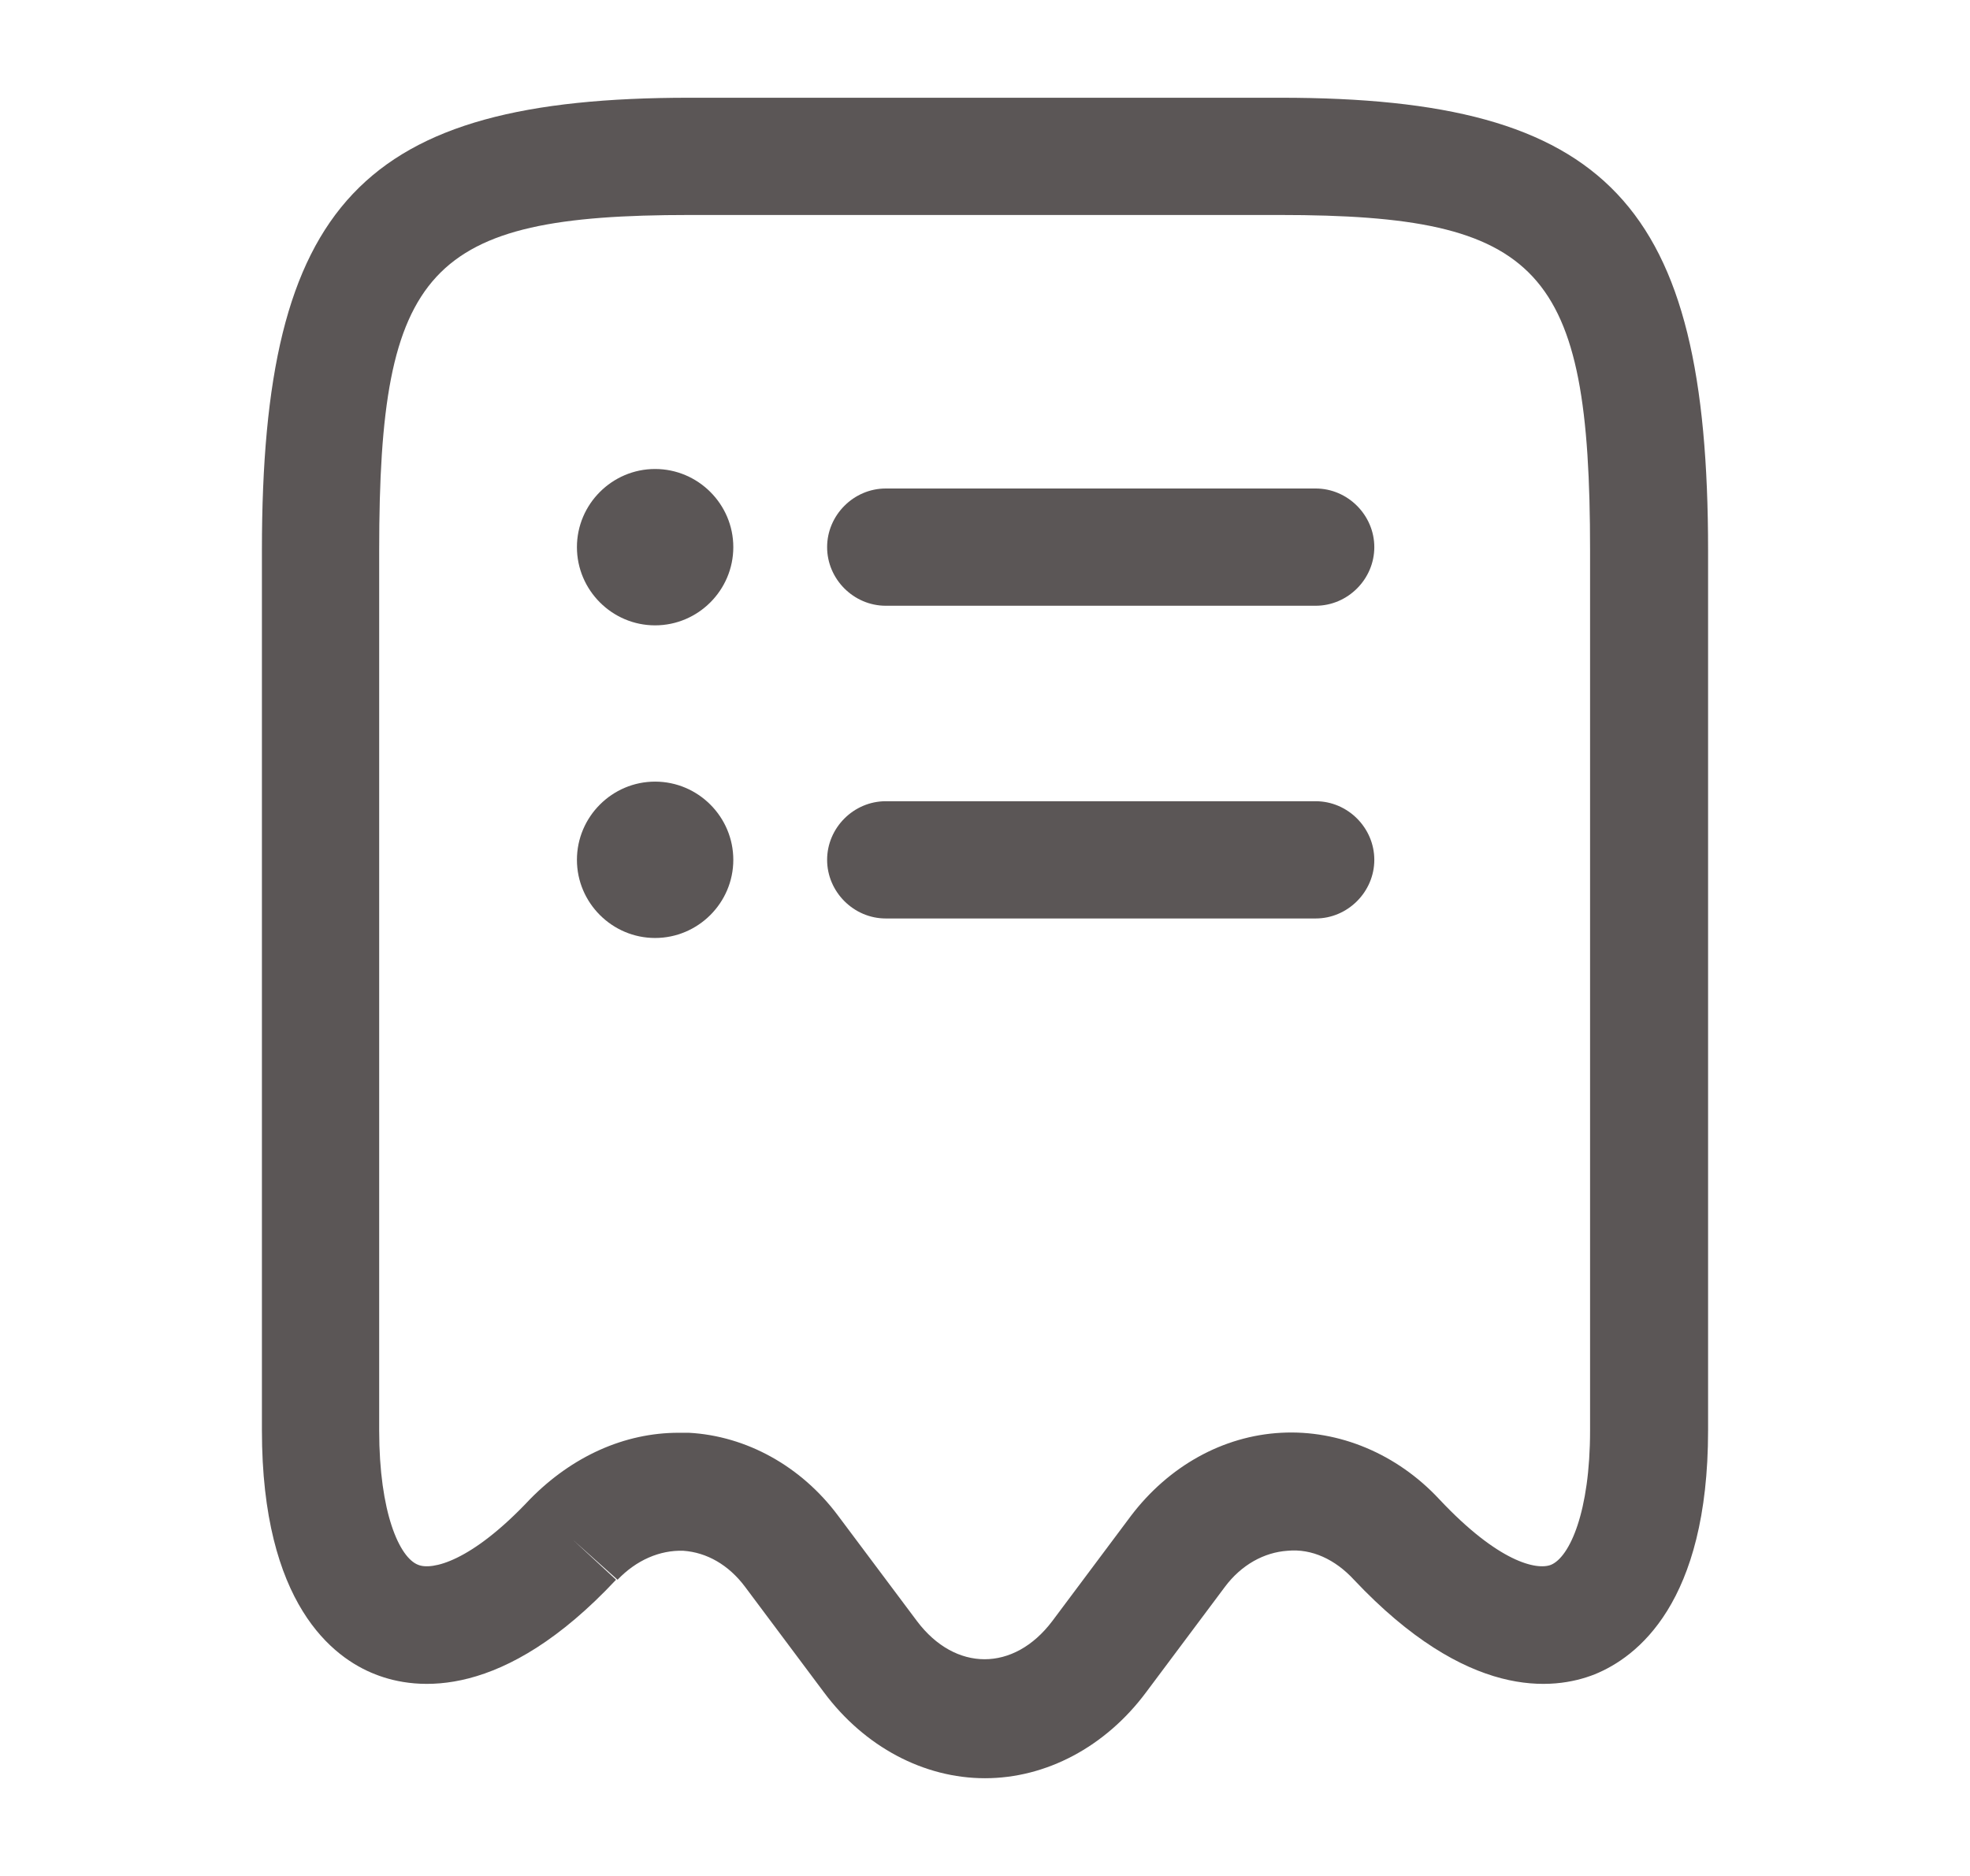 <svg width="21" height="20" viewBox="0 0 21 20" fill="none" xmlns="http://www.w3.org/2000/svg">
<path d="M10.5 18.958C9.85 18.958 9.217 18.625 8.783 18.042L7.942 16.917C7.767 16.683 7.533 16.55 7.283 16.533C7.033 16.525 6.783 16.633 6.583 16.842L6.108 16.417L6.567 16.842C5.367 18.125 4.442 18.025 4 17.85C3.55 17.675 2.792 17.1 2.792 15.25V5.867C2.792 2.167 3.858 1.042 7.35 1.042H13.65C17.142 1.042 18.208 2.167 18.208 5.867V15.25C18.208 17.092 17.45 17.667 17 17.85C16.558 18.025 15.642 18.125 14.433 16.842C14.233 16.625 13.983 16.508 13.725 16.533C13.475 16.55 13.233 16.683 13.058 16.917L12.217 18.042C11.783 18.625 11.15 18.958 10.5 18.958ZM7.233 15.275C7.267 15.275 7.308 15.275 7.342 15.275C7.958 15.308 8.542 15.633 8.933 16.158L9.775 17.283C10.183 17.825 10.808 17.825 11.217 17.283L12.058 16.158C12.458 15.633 13.033 15.308 13.658 15.275C14.275 15.242 14.892 15.5 15.342 15.983C15.975 16.658 16.383 16.742 16.533 16.683C16.733 16.6 16.95 16.117 16.95 15.25V5.867C16.95 2.858 16.425 2.292 13.642 2.292H7.35C4.567 2.292 4.042 2.858 4.042 5.867V15.25C4.042 16.125 4.258 16.608 4.458 16.683C4.6 16.742 5.017 16.658 5.65 15.983C6.1 15.525 6.658 15.275 7.233 15.275Z" fill="#5B5656"/>
<path d="M14.025 9.792H9.442C9.1 9.792 8.817 9.508 8.817 9.167C8.817 8.825 9.1 8.542 9.442 8.542H14.025C14.367 8.542 14.65 8.825 14.65 9.167C14.65 9.508 14.367 9.792 14.025 9.792Z" fill="#5B5656"/>
<path d="M14.025 6.458H9.442C9.1 6.458 8.817 6.175 8.817 5.833C8.817 5.492 9.1 5.208 9.442 5.208H14.025C14.367 5.208 14.65 5.492 14.65 5.833C14.65 6.175 14.367 6.458 14.025 6.458Z" fill="#5B5656"/>
<path d="M6.983 6.667C6.525 6.667 6.15 6.292 6.15 5.833C6.15 5.375 6.525 5 6.983 5C7.442 5 7.817 5.375 7.817 5.833C7.817 6.292 7.442 6.667 6.983 6.667Z" fill="#5B5656"/>
<path d="M6.983 10C6.525 10 6.15 9.625 6.15 9.167C6.15 8.708 6.525 8.333 6.983 8.333C7.442 8.333 7.817 8.708 7.817 9.167C7.817 9.625 7.442 10 6.983 10Z" fill="#5B5656"/>
</svg>
